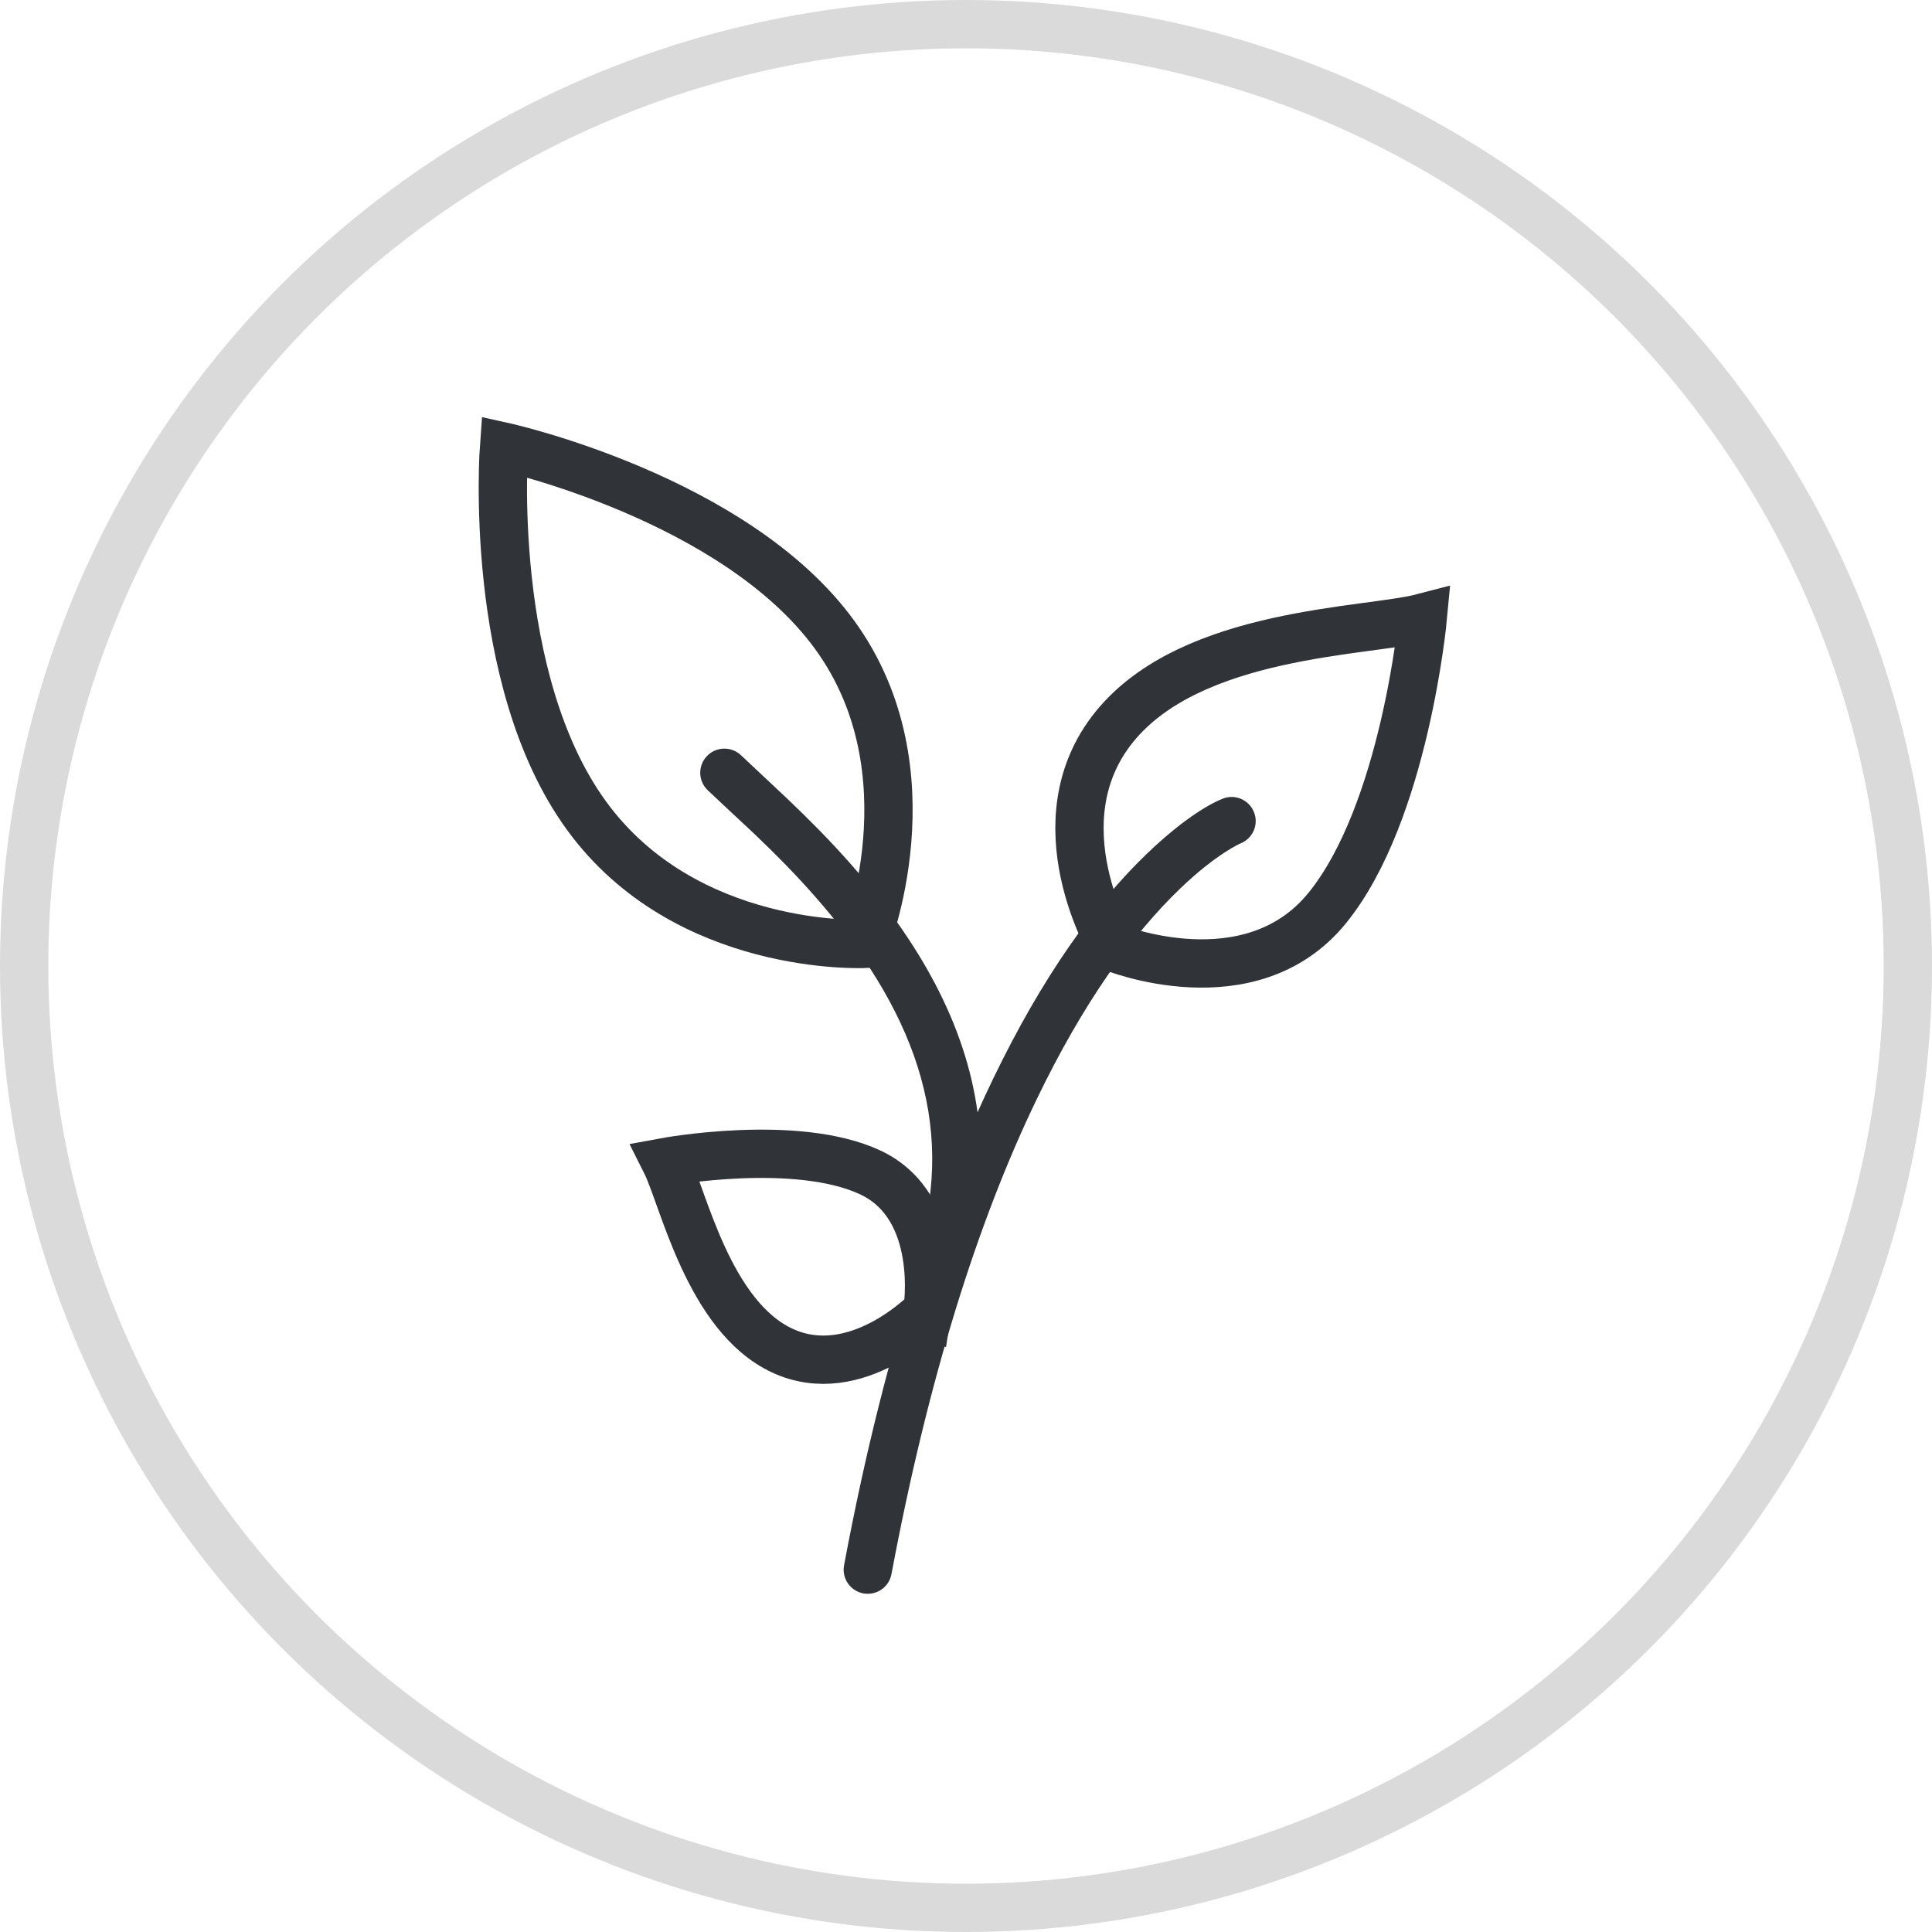 <svg width="80" height="80" viewBox="0 0 80 80" xmlns="http://www.w3.org/2000/svg"><title>icon_environment</title><desc>Created with Sketch.</desc><g transform="translate(1 1)" fill="none" fill-rule="evenodd"><path d="M37.4 53.28s-2.944 3.073-6.01 1.644c-3.065-1.43-4.097-6.356-4.83-7.81 0 0 5.407-.997 8.472.432 3.066 1.43 2.37 5.735 2.37 5.735zm7.653-15.064s-3.108-5.168.092-9.122c3.2-3.953 10.46-3.913 12.772-4.518 0 0-.75 8.06-3.95 12.012-3.2 3.954-8.914 1.628-8.914 1.628zm-10.24-.134s2.88-7.104-1.248-12.79C29.44 19.61 19.87 17.498 19.87 17.498s-.72 9.58 3.407 15.264c4.126 5.685 11.535 5.322 11.535 5.322z" stroke="#303338" stroke-width="2"/><path d="M39.48 45.053c.215-.48.433-.948.654-1.405 2.012-4.17 4.183-7.216 6.373-9.313 1.354-1.296 2.443-1.992 3.122-2.263.51-.206 1.09.044 1.295.557.206.51-.044 1.09-.557 1.295-.08.033-.29.14-.603.34-.558.357-1.19.853-1.878 1.512-2.014 1.926-4.046 4.777-5.956 8.736-2.444 5.067-4.496 11.565-6.016 19.667-.1.544-.624.9-1.167.8-.54-.102-.9-.625-.796-1.167.87-4.647 1.92-8.788 3.116-12.452-.08-.2-.095-.43-.028-.65 1.566-5.22-.217-9.99-4.38-14.69-.74-.835-1.52-1.63-2.433-2.5-.345-.324-1.66-1.545-1.928-1.805-.396-.385-.405-1.018-.02-1.414.385-.395 1.018-.404 1.414-.02.248.24 1.553 1.45 1.91 1.794.95.904 1.77 1.737 2.555 2.623 2.94 3.316 4.826 6.737 5.32 10.353z" fill="#303338"/><circle stroke="#DADADA" stroke-width="2" cx="39" cy="39" r="39"/></g></svg>